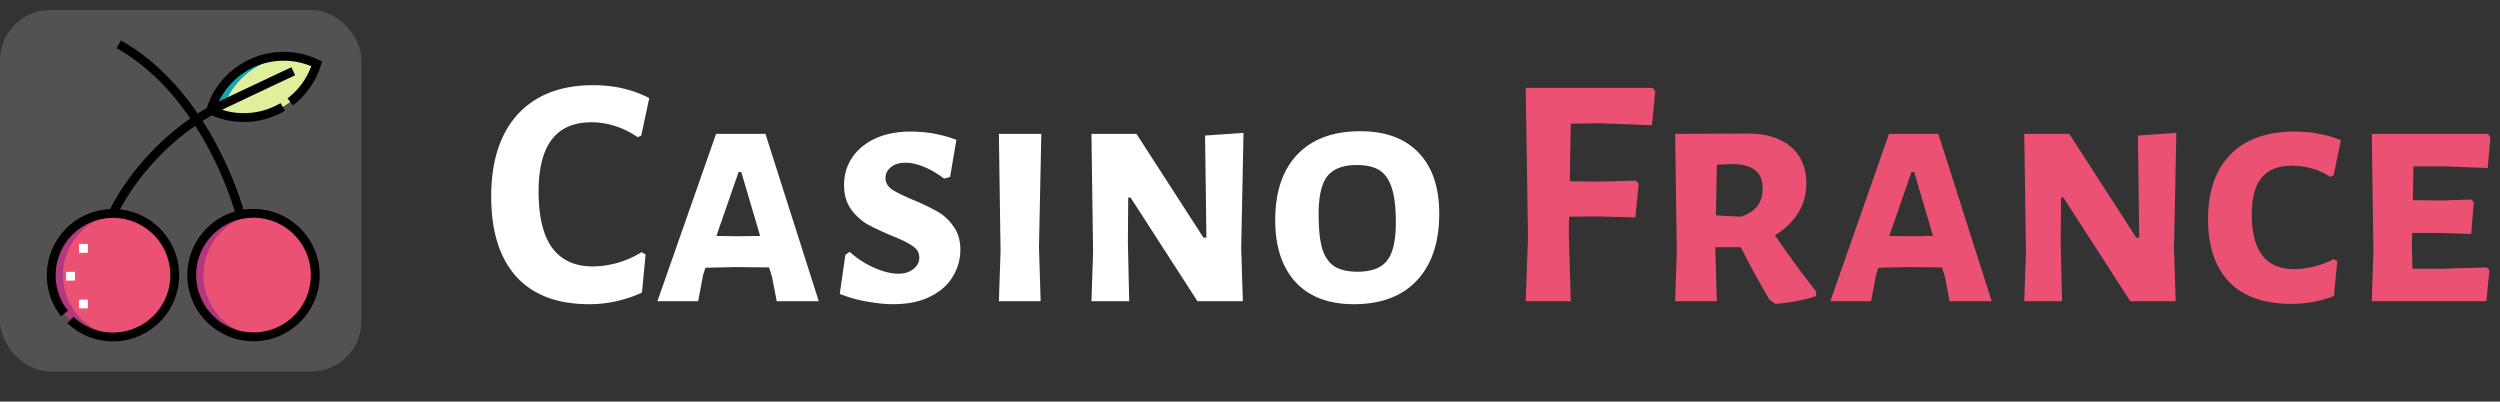 <svg width="249" height="40" fill="none" xmlns="http://www.w3.org/2000/svg"><rect width="100%" height="100%" fill="#333333" stroke="none"/><path d="M59.088 8.484c2.068 0 3.927.429 5.577 1.287l-.792 3.729-.363.165a8.414 8.414 0 00-2.178-1.089 7.673 7.673 0 00-2.442-.396c-3.498 0-5.247 2.299-5.247 6.897 0 2.486.451 4.356 1.353 5.61.924 1.232 2.266 1.848 4.026 1.848.814 0 1.65-.121 2.508-.363a9.738 9.738 0 002.376-1.056l.396.231-.363 3.795a12.477 12.477 0 01-5.28 1.155c-3.168 0-5.588-.924-7.26-2.772-1.65-1.848-2.475-4.499-2.475-7.953 0-3.52.88-6.248 2.64-8.184 1.782-1.936 4.29-2.904 7.524-2.904zM81.551 30H77.36l-.462-2.409-.297-.957-3.366-.033-2.97.066-.231.693-.495 2.64h-4.06l5.842-16.665h4.917L81.55 30zm-5.841-6.501l-1.881-6.369h-.264l-2.211 6.369 2.145.033 2.21-.033zm14.992-10.395c1.584 0 3.102.275 4.554.825l-.627 3.696-.594.165c-.704-.528-1.386-.924-2.046-1.188-.66-.264-1.265-.396-1.815-.396-.616 0-1.1.154-1.452.462-.352.286-.528.638-.528 1.056 0 .462.22.847.66 1.155.44.286 1.133.627 2.079 1.023.99.418 1.793.803 2.409 1.155a4.726 4.726 0 011.617 1.485c.462.616.693 1.397.693 2.343s-.253 1.837-.76 2.673c-.483.814-1.231 1.474-2.243 1.98-.99.506-2.222.759-3.696.759-.792 0-1.661-.088-2.607-.264a13.038 13.038 0 01-2.706-.759l.56-3.894.43-.297a8.961 8.961 0 002.442 1.584c.902.396 1.705.594 2.409.594.616 0 1.11-.154 1.485-.462.396-.308.594-.693.594-1.155 0-.484-.231-.869-.693-1.155-.44-.308-1.133-.649-2.08-1.023-.99-.418-1.803-.803-2.441-1.155a5.557 5.557 0 01-1.617-1.518c-.44-.638-.66-1.43-.66-2.376 0-.99.264-1.892.792-2.706.55-.814 1.32-1.452 2.31-1.914 1.012-.462 2.189-.693 3.53-.693zm12.781 11.55l.165 5.346H99.49l.165-4.95-.165-11.715h4.224l-.231 11.319zm20.14.066l.165 5.28h-4.521l-6.666-10.329h-.231l-.033 4.488.132 5.841h-3.762l.165-4.884-.165-11.781h4.488l6.666 10.329h.297l-.132-10.164 3.828-.264-.231 11.484zm11.871-11.649c2.508 0 4.444.715 5.808 2.145 1.364 1.43 2.046 3.454 2.046 6.072 0 2.86-.748 5.082-2.244 6.666-1.474 1.562-3.564 2.343-6.27 2.343-2.486 0-4.411-.726-5.775-2.178-1.364-1.474-2.046-3.542-2.046-6.204 0-2.816.737-4.994 2.211-6.534 1.474-1.54 3.564-2.31 6.27-2.31zm-.363 3.366c-1.364 0-2.343.374-2.937 1.122-.572.726-.858 1.991-.858 3.795 0 1.452.121 2.596.363 3.432.264.814.671 1.397 1.221 1.749.572.352 1.331.528 2.277.528 1.386 0 2.365-.363 2.937-1.089.594-.726.891-2.002.891-3.828 0-1.452-.132-2.585-.396-3.399-.264-.836-.671-1.43-1.221-1.782-.55-.352-1.309-.528-2.277-.528z" fill="#fff"/><path d="M156.447 12.312l-.099 5.742 2.97.033 3.597-.099.297.33-.33 3.333-3.927-.099-2.673.033-.033 1.683.198 6.732h-4.488l.231-6.336-.231-14.916h12.639l.264.363-.33 3.366-5.049-.198-3.036.033zm20.33 11.121c1.474 2.134 2.849 4.004 4.125 5.61l-.033.462a17.75 17.75 0 01-4.026.759l-.594-.396c-1.232-2.134-2.189-3.883-2.871-5.247h-2.541v.033l.165 5.346h-4.158l.165-4.95-.165-11.715 7.194-.033c1.87 0 3.311.44 4.323 1.32 1.034.858 1.551 2.09 1.551 3.696a5.481 5.481 0 01-.825 2.904c-.55.88-1.32 1.617-2.31 2.211zm-5.874-1.98l2.475.132c.748-.242 1.298-.594 1.65-1.056.352-.462.528-1.056.528-1.782 0-.792-.231-1.375-.693-1.749-.462-.396-1.188-.616-2.178-.66l-1.683.066-.099 5.049zM198.372 30h-4.191l-.462-2.409-.297-.957-3.366-.033-2.97.066-.231.693-.495 2.64h-4.059l5.841-16.665h4.917L198.372 30zm-5.841-6.501l-1.881-6.369h-.264l-2.211 6.369 2.145.033 2.211-.033zm24.001 1.221l.165 5.28h-4.521l-6.666-10.329h-.231l-.033 4.488.132 5.841h-3.762l.165-4.884-.165-11.781h4.488l6.666 10.329h.297l-.132-10.164 3.828-.264-.231 11.484zm12.003-11.616c1.65 0 3.19.286 4.62.858l-.726 3.498-.33.165a6.047 6.047 0 00-1.782-.825 7.307 7.307 0 00-2.046-.297c-1.342 0-2.343.396-3.003 1.188-.66.77-.99 1.991-.99 3.663 0 3.63 1.397 5.445 4.191 5.445.66 0 1.342-.088 2.046-.264a8.23 8.23 0 001.914-.726l.363.198-.33 3.465c-1.298.528-2.717.792-4.257.792-2.706 0-4.763-.726-6.171-2.178-1.408-1.452-2.112-3.542-2.112-6.27 0-2.772.748-4.917 2.244-6.435 1.496-1.518 3.619-2.277 6.369-2.277zm19.143 13.53l.264.264-.297 3.102h-11.418l.165-4.95-.165-11.715h11.583l.231.33-.264 3.069-4.29-.165h-3.102l-.066 3.366 2.97.033 2.871-.099.231.297-.264 3.135-3.135-.099h-2.739l-.033 1.452.066 2.112h2.904l4.488-.132z" fill="#EA5172"/><rect y="1" width="36" height="36" rx="5" fill="#545152"/><path d="M20.99 10.959c4.185 2.01 9.178-.16 10.557-4.6-4.185-2.011-9.179.16-10.557 4.6z" fill="#E0EF9B"/><path d="M11.255 33.56a6.151 6.151 0 100-12.301 6.151 6.151 0 000 12.302zm13.992-.01a6.151 6.151 0 100-12.303 6.151 6.151 0 000 12.302z" fill="#EA5172"/><path d="M22.162 10.959a7.602 7.602 0 016.671-5.33 7.602 7.602 0 00-7.843 5.33 7.613 7.613 0 003.886.73 7.635 7.635 0 01-2.714-.73z" fill="#0EA8B2"/><path d="M6.275 27.41c0-3.2 2.443-5.828 5.566-6.123a6.151 6.151 0 100 12.246 6.151 6.151 0 01-5.566-6.123zm14.065.934a6.15 6.15 0 015.5-7.07c-3.996-.384-7.289 3.103-6.671 7.07a6.151 6.151 0 006.655 5.178 6.153 6.153 0 01-5.484-5.178z" fill="#B3387F"/><path d="M28.638 9.798l.533.699a7.994 7.994 0 002.794-4.007l.113-.363-.342-.164c-4.4-2.114-9.662.143-11.148 4.809-.302.175-.6.357-.893.544-2-2.925-4.527-5.525-7.65-7.285l-.431.766c2.963 1.67 5.396 4.153 7.348 7.004a24.421 24.421 0 00-3.2 2.629c-2.937 2.864-4.384 5.563-4.79 6.395a6.598 6.598 0 00-6.308 6.584 6.53 6.53 0 001.413 4.08l.69-.545a5.653 5.653 0 01-1.224-3.535 5.718 5.718 0 015.712-5.711 5.718 5.718 0 015.711 5.711 5.718 5.718 0 01-5.711 5.712 5.688 5.688 0 01-3.937-1.573l-.605.637A6.563 6.563 0 0011.255 34a6.598 6.598 0 006.59-6.59c0-3.401-2.589-6.208-5.9-6.555.557-1.048 1.948-3.376 4.43-5.796a23.542 23.542 0 013.073-2.526c1.752 2.726 3.148 5.879 3.941 8.542-3.124.916-5.168 4.035-4.654 7.337.506 3.249 3.317 5.577 6.508 5.577 4.025 0 7.141-3.588 6.516-7.604a6.598 6.598 0 00-7.509-5.501c-.798-2.734-2.262-6.026-4.07-8.836.302-.192.608-.378.919-.557a8.048 8.048 0 007.288-.465l-.449-.756a7.168 7.168 0 01-5.82.664c.28-.145 7.277-3.44 7.277-3.44l-.374-.796s-6.964 3.28-7.229 3.416a7.16 7.16 0 019.209-3.517 7.11 7.11 0 01-2.363 3.201zM25.25 21.686a5.72 5.72 0 015.64 4.834 5.708 5.708 0 01-4.765 6.522 5.718 5.718 0 01-6.521-4.765c-.536-3.44 2.125-6.59 5.646-6.59z" fill="#000"/><path d="M6.586 27.069h.879v.879h-.88v-.88zm1.289 2.771h.879v.879h-.879v-.88zm0-5.542h.879v.879h-.879v-.88z" fill="#fff"/></svg>